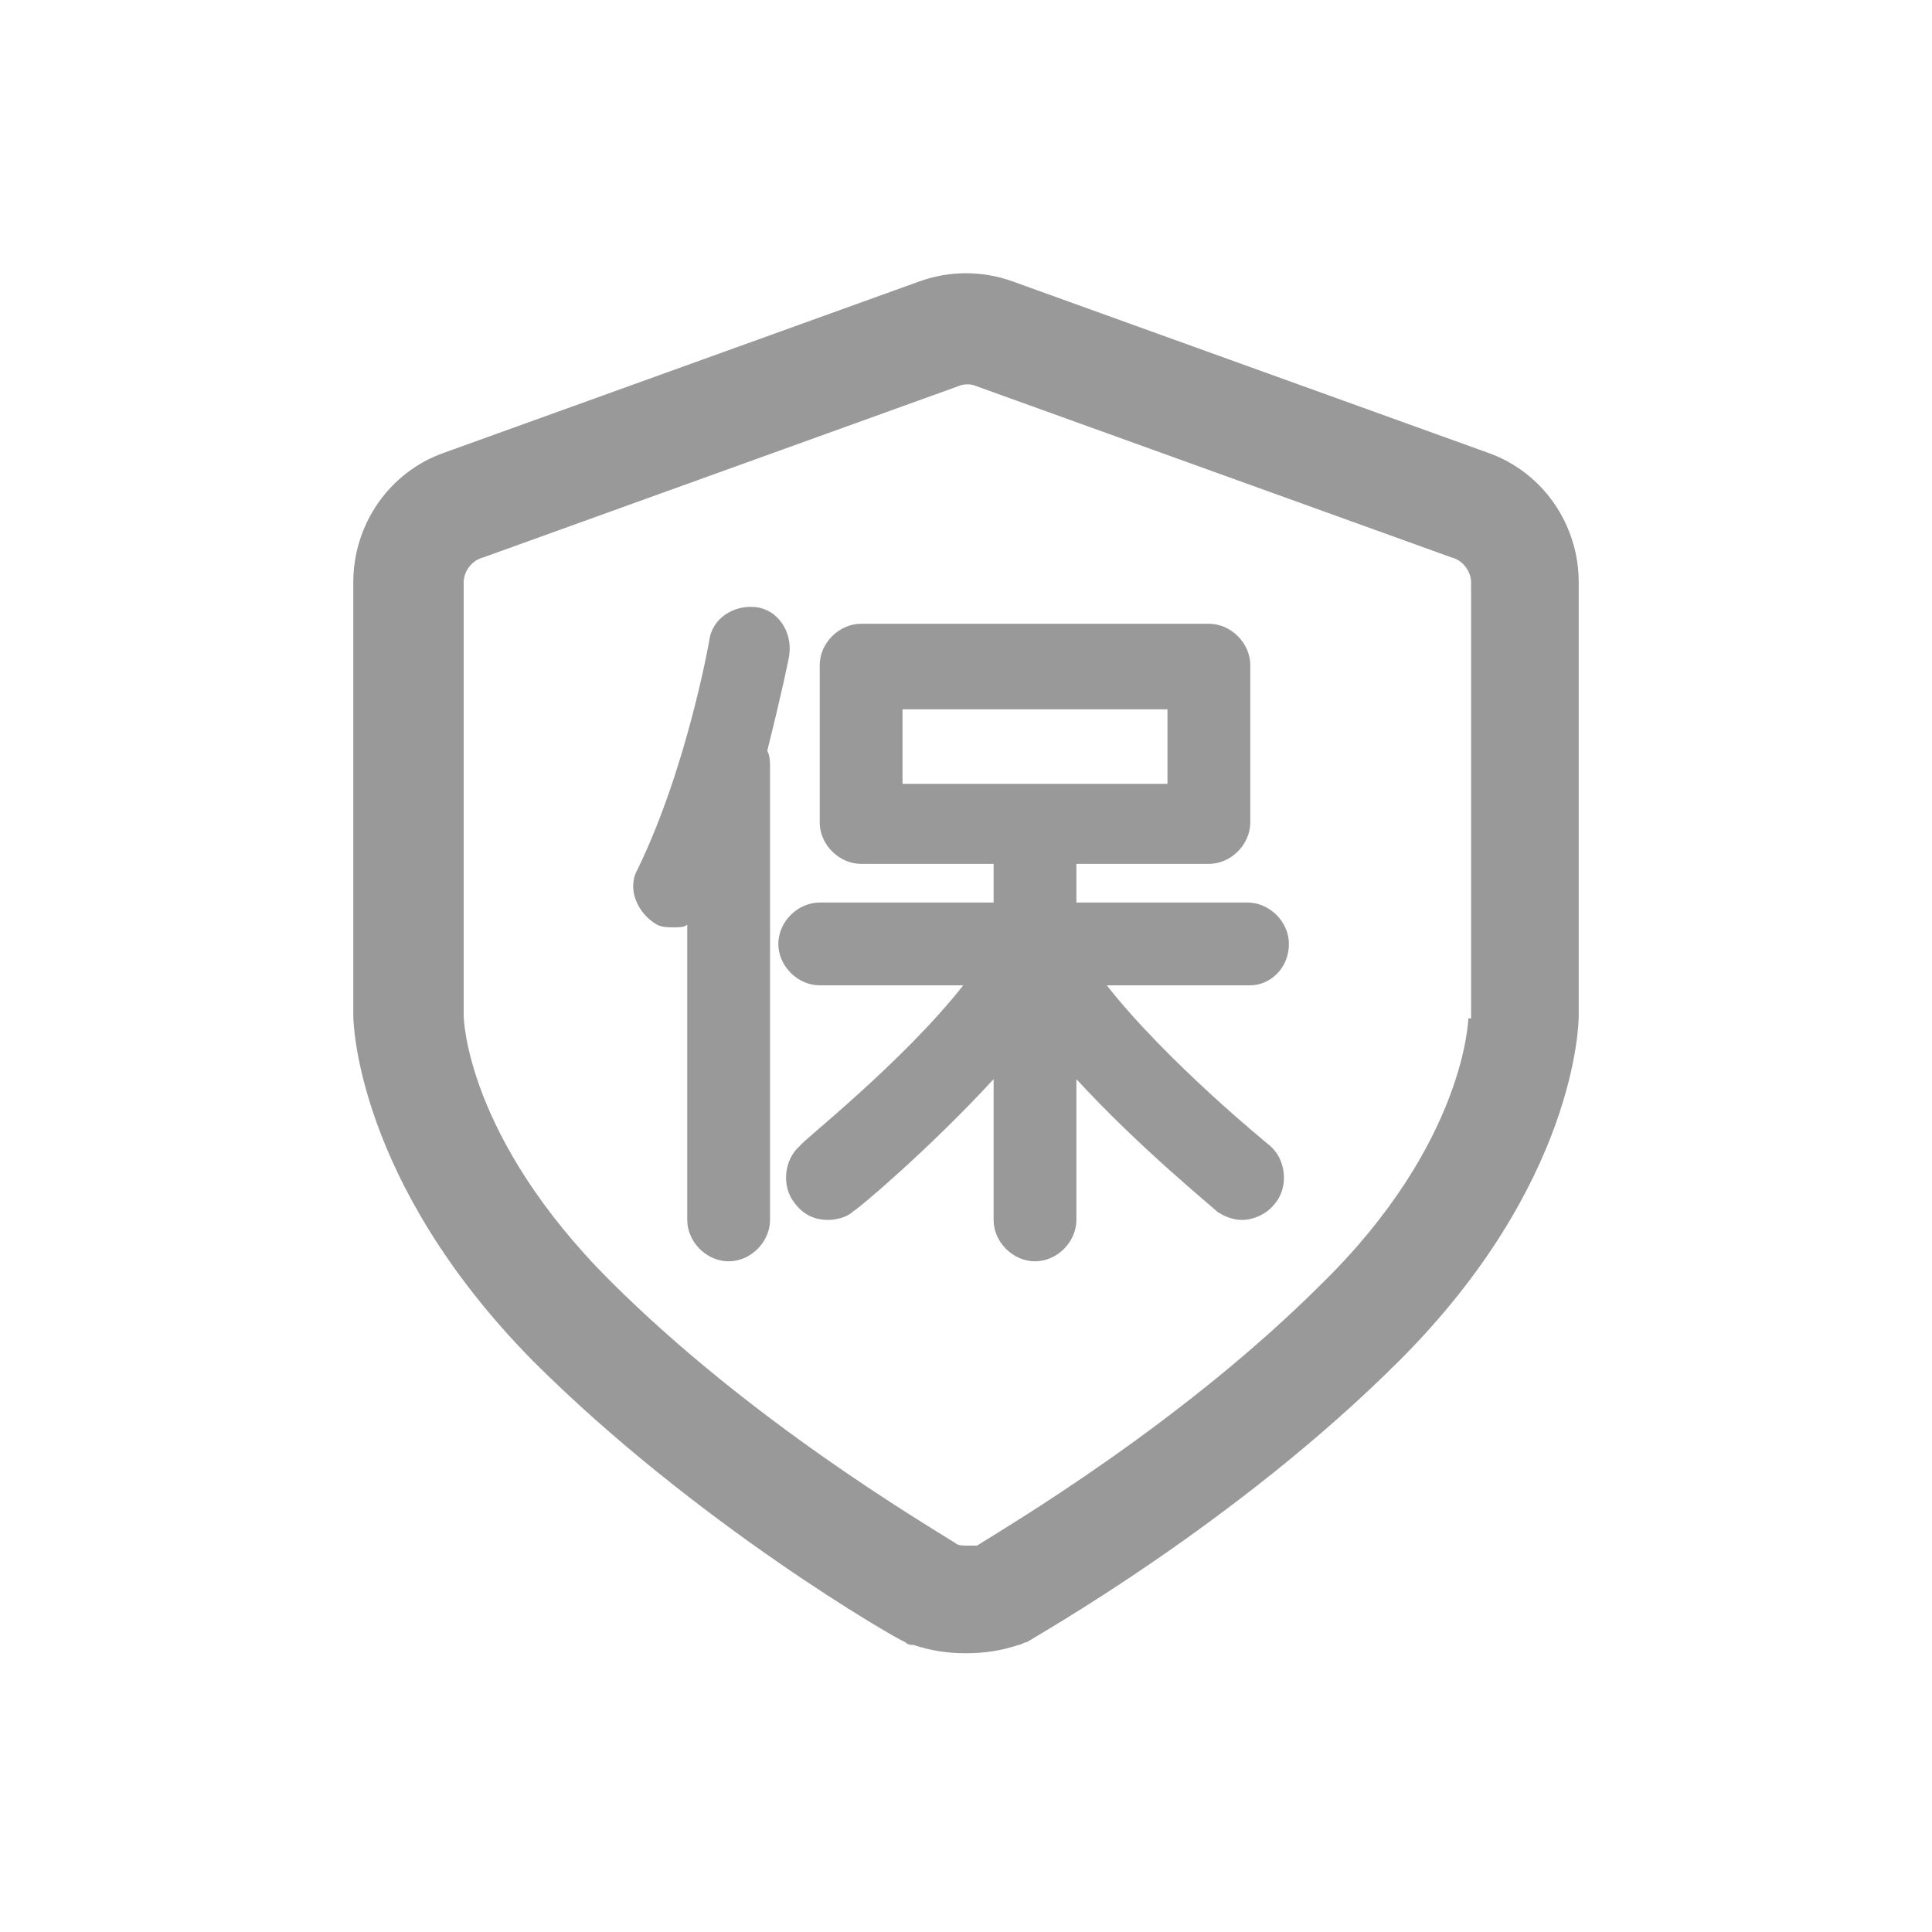 <?xml version="1.0" standalone="no"?><!DOCTYPE svg PUBLIC "-//W3C//DTD SVG 1.1//EN" "http://www.w3.org/Graphics/SVG/1.1/DTD/svg11.dtd"><svg t="1494837535365" class="icon" style="" viewBox="0 0 1024 1024" version="1.1" xmlns="http://www.w3.org/2000/svg" p-id="4016" xmlns:xlink="http://www.w3.org/1999/xlink" width="200" height="200"><defs><style type="text/css"></style></defs><path d="M788.48 239.909l-251.611-90.697c-16.091-5.851-33.646-5.851-49.737 0l-251.611 90.697c-29.257 10.24-48.274 38.034-48.274 68.754v229.669c0 2.926 1.463 87.771 95.086 182.857 86.309 86.309 193.097 147.749 197.486 149.211 1.463 1.463 2.926 1.463 4.389 1.463 8.777 2.926 17.554 4.389 27.794 4.389s19.017-1.463 27.794-4.389c1.463 0 2.926-1.463 4.389-1.463 4.389-2.926 111.177-62.903 197.486-149.211 93.623-93.623 95.086-178.469 95.086-182.857V308.663C836.754 277.943 817.737 250.149 788.48 239.909zM778.24 539.794c0 0-1.463 65.829-77.531 140.434-74.606 74.606-166.766 128.731-182.857 138.971C516.389 819.2 513.463 819.2 512 819.2s-4.389 0-5.851-1.463c-16.091-10.24-108.251-64.366-182.857-138.971-76.069-76.069-77.531-138.971-77.531-140.434V308.663c0-5.851 4.389-11.703 10.24-13.166L507.611 204.8c2.926-1.463 7.314-1.463 10.24 0l251.611 90.697c5.851 1.463 10.24 7.314 10.24 13.166V539.794z" fill="#999999" p-id="4017"></path><path d="M418.377 346.697c1.463-11.703-5.851-23.406-17.554-24.869-11.703-1.463-23.406 5.851-24.869 17.554 0 0-11.703 67.291-38.034 121.417-5.851 10.24 0 23.406 10.24 29.257 2.926 1.463 5.851 1.463 8.777 1.463 2.926 0 5.851 0 7.314-1.463v156.526c0 11.703 10.24 21.943 21.943 21.943s21.943-10.24 21.943-21.943V406.674c0-2.926 0-5.851-1.463-8.777C413.989 368.64 418.377 348.16 418.377 346.697z" fill="#999999" p-id="4018"></path><path d="M683.154 500.297c0-11.703-10.24-21.943-21.943-21.943H570.514v-20.48h70.217c11.703 0 21.943-10.24 21.943-21.943v-83.383c0-11.703-10.24-21.943-21.943-21.943H456.411c-11.703 0-21.943 10.24-21.943 21.943v83.383c0 11.703 10.24 21.943 21.943 21.943H526.629v20.48h-92.16c-11.703 0-21.943 10.24-21.943 21.943s10.24 21.943 21.943 21.943h76.069c-32.183 40.96-86.309 83.383-86.309 84.846-8.777 7.314-10.24 21.943-2.926 30.72 4.389 5.851 10.24 8.777 17.554 8.777 4.389 0 10.24-1.463 13.166-4.389 2.926-1.463 40.96-33.646 74.606-70.217v74.606c0 11.703 10.24 21.943 21.943 21.943S570.514 658.286 570.514 646.583v-74.606c33.646 36.571 71.68 67.291 74.606 70.217 4.389 2.926 8.777 4.389 13.166 4.389 5.851 0 13.166-2.926 17.554-8.777 7.314-8.777 5.851-23.406-2.926-30.72 0 0-54.126-43.886-86.309-84.846h76.069C672.914 522.24 683.154 513.463 683.154 500.297zM478.354 415.451v-39.497h140.434v39.497H478.354z" fill="#999999" p-id="4019"></path></svg>